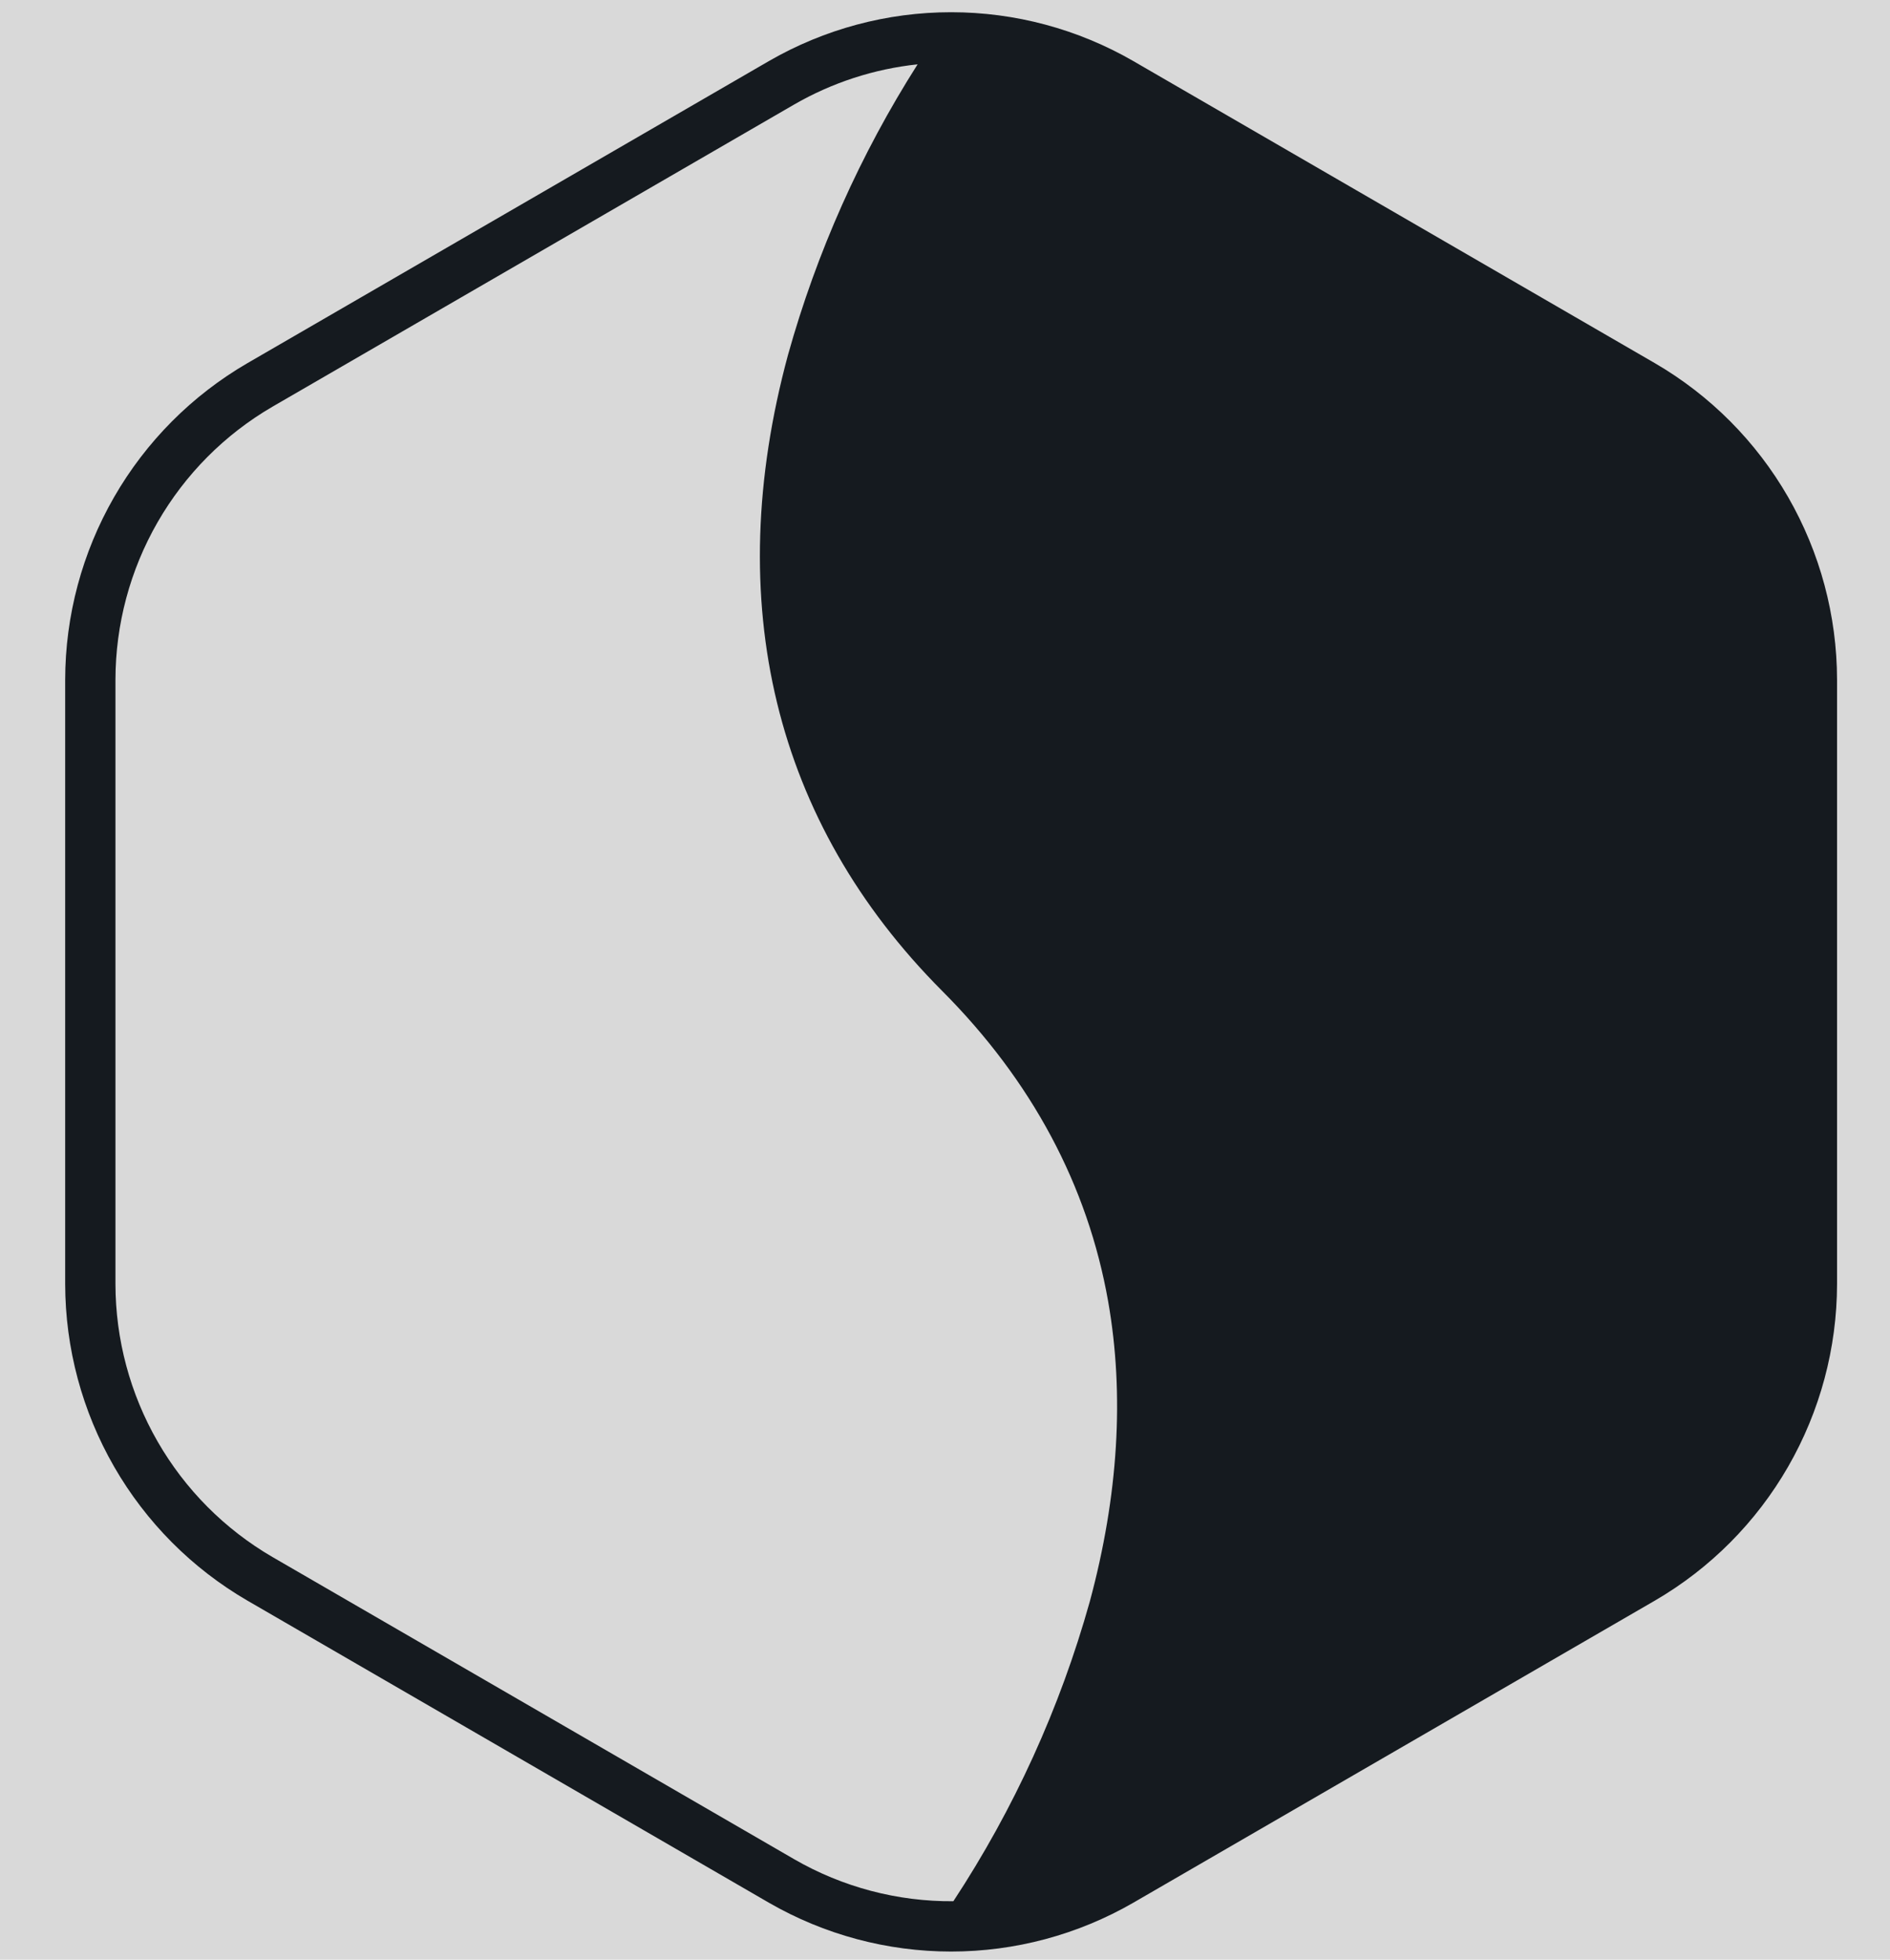 <svg width="464" height="481" viewBox="0 0 464 481" fill="none" xmlns="http://www.w3.org/2000/svg">
<path d="M0 0H464V481H0V0Z" fill="#D9D9D9"/>
<path d="M406.297 89.152L278.219 14.982C264.615 7.132 249.195 3 233.5 3C217.805 3 202.385 7.132 188.781 14.982L60.719 89.152C47.14 97.043 35.864 108.37 28.016 122.002C20.169 135.633 16.025 151.092 16 166.833V315.172C16.027 330.913 20.171 346.371 28.018 360.002C35.866 373.633 47.141 384.961 60.719 392.853L188.781 467.023C202.386 474.87 217.806 479 233.5 479C249.194 479 264.614 474.87 278.219 467.023L406.297 392.853C419.871 384.957 431.142 373.629 438.987 359.998C446.831 346.367 450.973 330.911 451 315.172V166.833C450.975 151.094 446.833 135.637 438.989 122.006C431.145 108.375 419.872 97.047 406.297 89.152ZM66.866 382.152C55.165 375.342 45.45 365.574 38.69 353.82C31.93 342.067 28.363 328.741 28.344 315.172V166.833C28.362 153.262 31.928 139.933 38.688 128.177C45.448 116.421 55.164 106.649 66.866 99.837L194.944 25.667C204.257 20.288 214.589 16.924 225.276 15.789C211.226 37.865 200.503 61.901 193.454 87.119C177.006 147.9 190.104 201.86 231.272 243.187C253.314 265.278 267.031 290.947 272.056 319.439C276.076 342.303 274.568 367.083 267.55 393.088C260.24 419.198 248.94 444.014 234.053 466.653C220.333 466.757 206.833 463.191 194.944 456.321L66.866 382.152Z" fill="#151A1F"/>
</svg>
